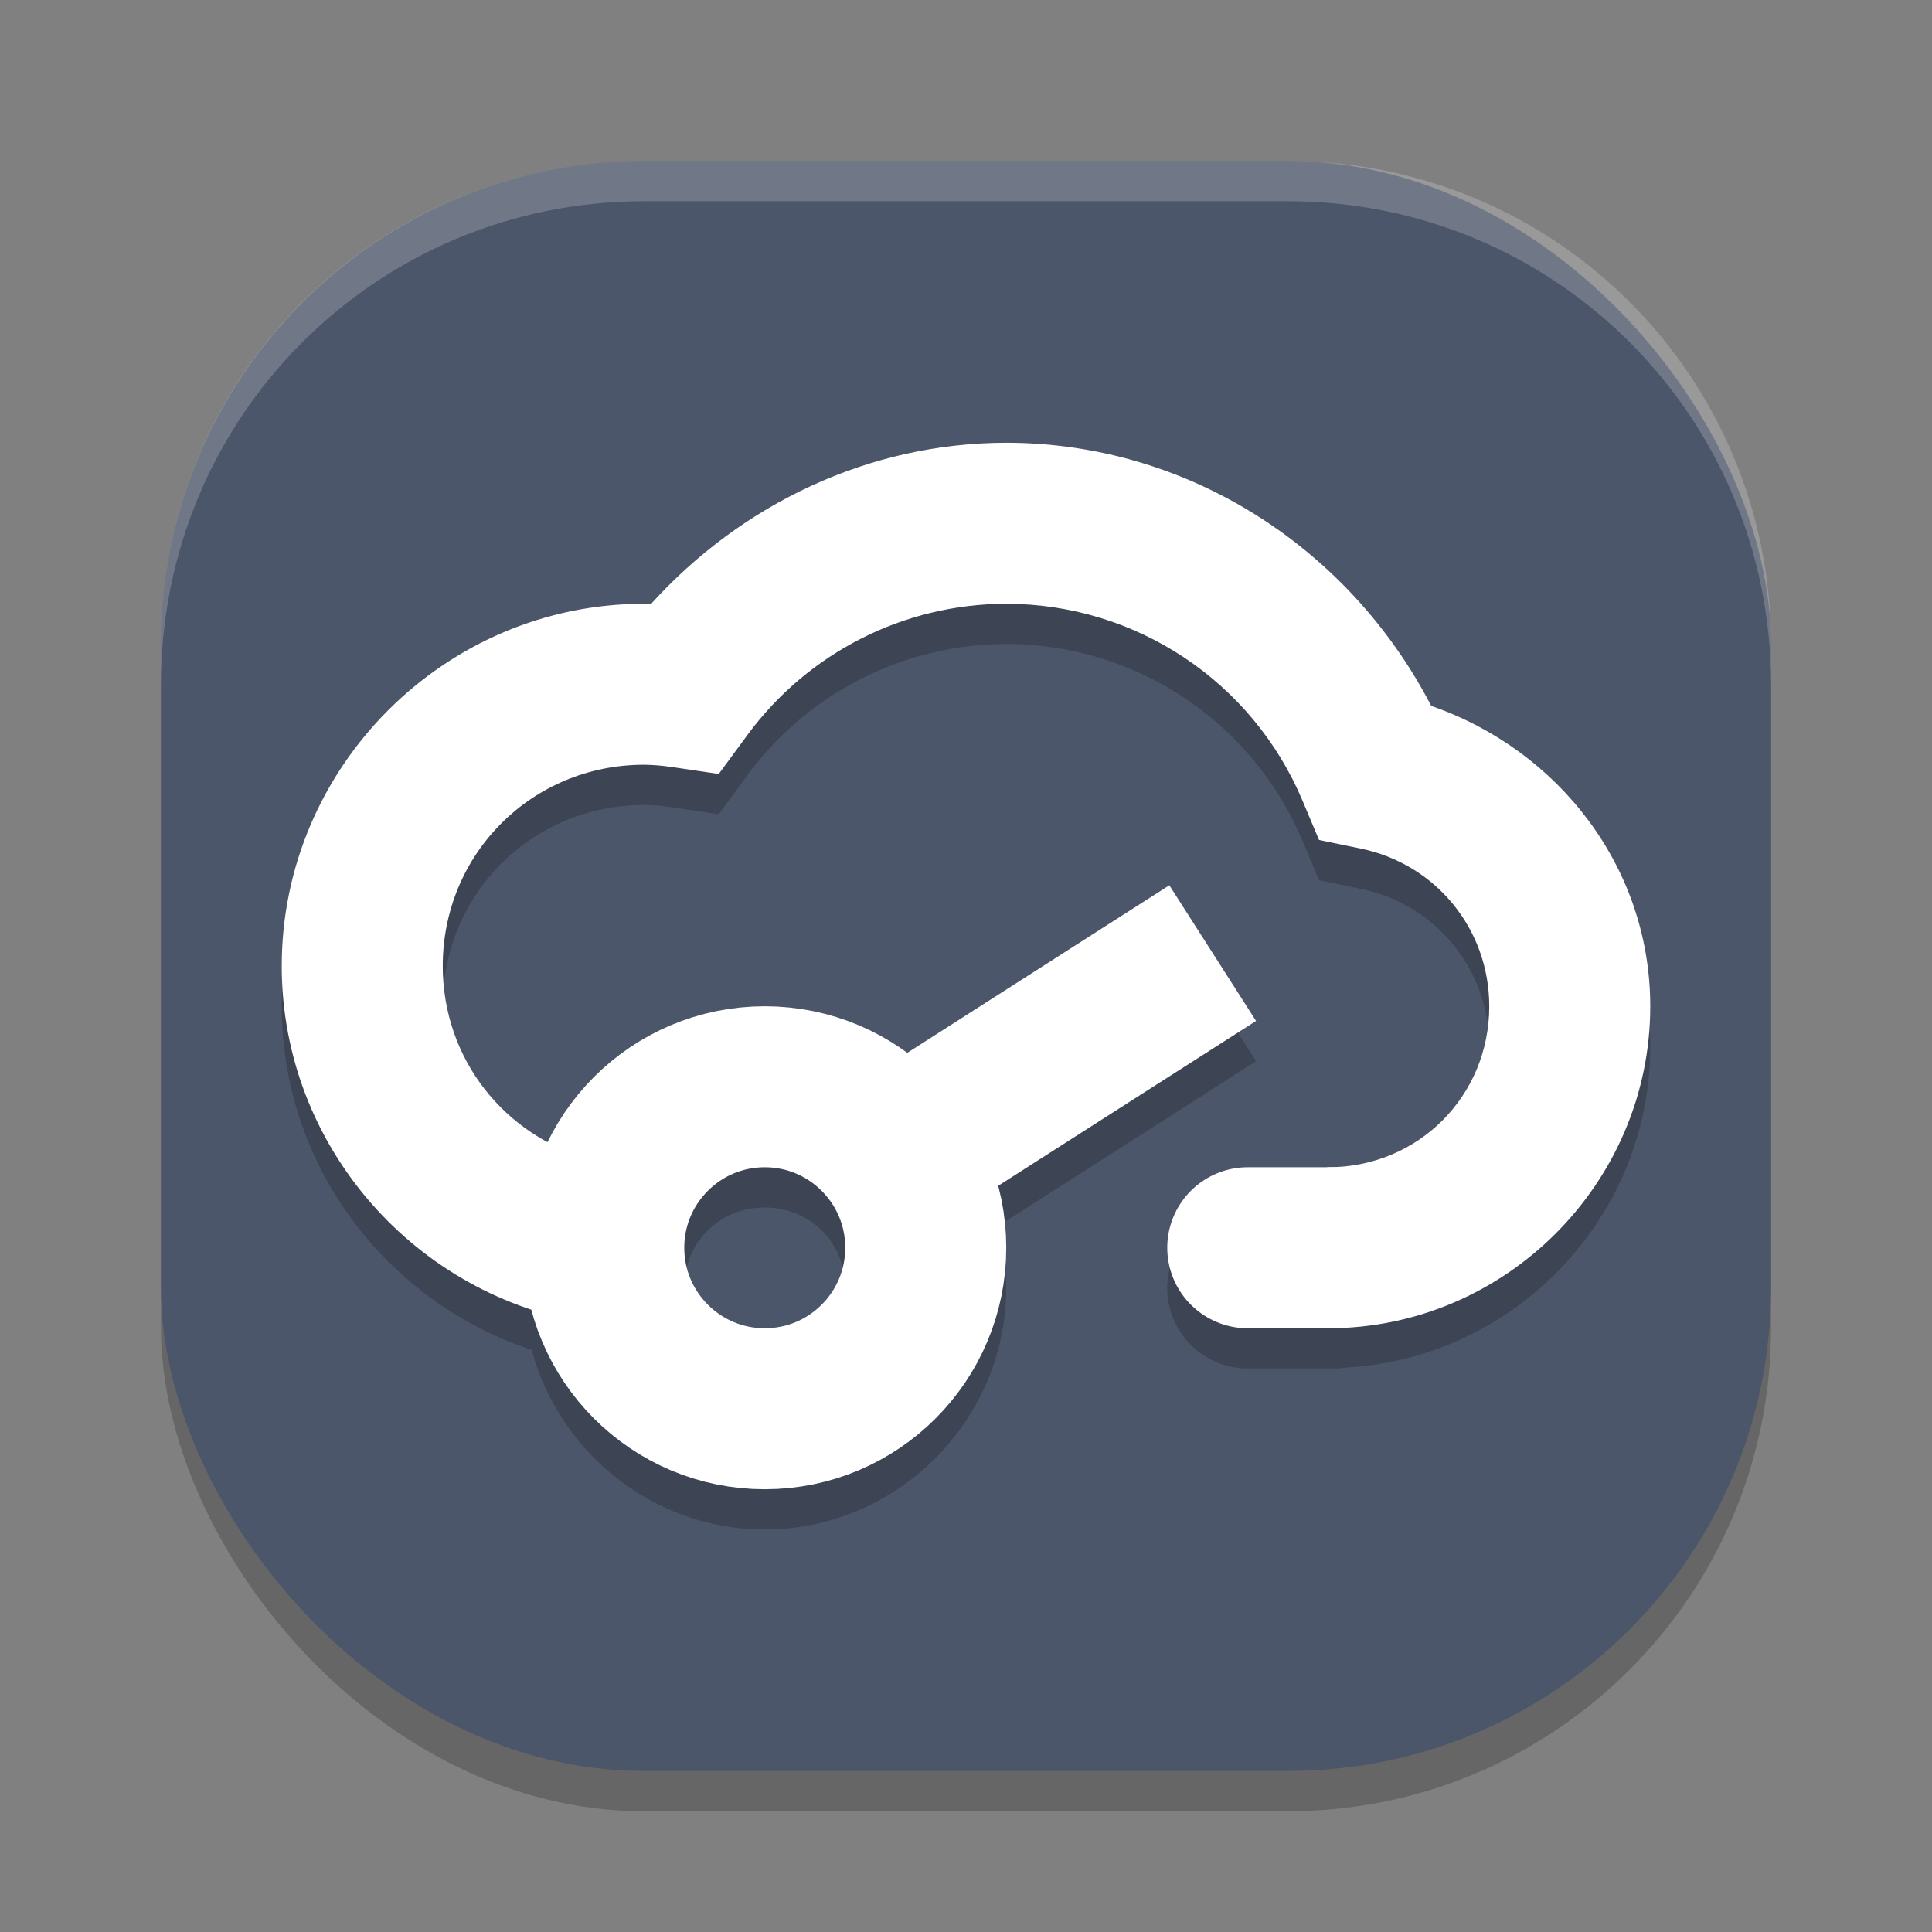 <?xml version="1.0" encoding="UTF-8" standalone="no"?>
<svg
   xmlns:dc="http://purl.org/dc/elements/1.1/"
   xmlns:cc="http://creativecommons.org/ns#"
   xmlns:rdf="http://www.w3.org/1999/02/22-rdf-syntax-ns#"
   xmlns:svg="http://www.w3.org/2000/svg"
   xmlns="http://www.w3.org/2000/svg"
   xmlns:sodipodi="http://sodipodi.sourceforge.net/DTD/sodipodi-0.dtd"
   xmlns:inkscape="http://www.inkscape.org/namespaces/inkscape"
   width="48"
   height="48"
   version="1"
   id="svg18"
   sodipodi:docname="easyeda.svg"
   inkscape:version="0.92.5 (2060ec1f9f, 2020-04-08)">
  <rect width="100%" height="100%" fill="#808080" stroke="none"/>
  <defs
     id="defs22" />
  <sodipodi:namedview
     pagecolor="#ffffff"
     bordercolor="#666666"
     borderopacity="1"
     objecttolerance="10"
     gridtolerance="10"
     guidetolerance="10"
     inkscape:pageopacity="0"
     inkscape:pageshadow="2"
     inkscape:window-width="783"
     inkscape:window-height="480"
     id="namedview20"
     showgrid="false"
     inkscape:zoom="4.9166667"
     inkscape:cx="-1.1186441"
     inkscape:cy="24"
     inkscape:window-x="0"
     inkscape:window-y="28"
     inkscape:window-maximized="0"
     inkscape:current-layer="svg18" />
  <rect
     style="opacity:0.2"
     width="40"
     height="40"
     x="4"
     y="5"
     rx="12"
     ry="12"
     id="rect2" />
  <rect
     style="fill:#4c566a;fill-opacity:1"
     width="40"
     height="40"
     x="4"
     y="4"
     rx="12"
     ry="12"
     id="rect4" />
  <path
     style="fill:#ffffff;opacity:0.2"
     d="M 16 4 C 9.352 4 4 9.352 4 16 L 4 17 C 4 10.352 9.352 5 16 5 L 32 5 C 38.648 5 44 10.352 44 17 L 44 16 C 44 9.352 38.648 4 32 4 L 16 4 z"
     id="path6" />
  <path
     style="opacity:0.2"
     d="m 24.998,12 c -3.402,0.005 -6.572,1.515 -8.83,4.012 C 16.118,16.01 16.068,16 16.018,16 H 16.008 16 c -4.947,0 -9,4.053 -9,9 0,3.972 2.618,7.355 6.209,8.537 C 13.896,36.092 16.241,38 19,38 c 3.29,0 6,-2.71 6,-6 0,-0.53 -0.077,-1.042 -0.209,-1.533 l 6.416,-4.102 -2.154,-3.369 -6.527,4.172 C 21.532,26.438 20.315,26 19,26 16.651,26 14.604,27.384 13.621,29.371 12.06,28.534 11,26.914 11,25 c 0,-2.783 2.212,-4.997 4.994,-5 0.225,0.002 0.451,0.02 0.674,0.053 l 1.189,0.176 0.713,-0.969 C 20.076,17.213 22.458,16.005 24.998,16 h 0.004 c 3.221,0.005 6.113,1.929 7.361,4.898 l 0.408,0.971 1.033,0.213 C 35.677,22.466 37,24.089 37,26 c 0,2.231 -1.765,3.998 -3.996,4 H 31 a 2,2 0 1 0 0,4 H 32.996 33 33.143 a 2,2 0 0 0 0.307,-0.023 C 37.637,33.74 41,30.243 41,26 41,22.565 38.738,19.639 35.559,18.539 33.512,14.592 29.499,12.005 25.002,12 H 25 Z M 19,30 c 1.128,0 2,0.872 2,2 0,1.128 -0.872,2 -2,2 -1.128,0 -2,-0.872 -2,-2 0,-1.128 0.872,-2 2,-2 z"
     id="path8" />
  <path
     style="fill:#ffffff"
     d="m 24.998,11 c -3.402,0.005 -6.572,1.515 -8.83,4.012 C 16.118,15.01 16.068,15 16.018,15 H 16.008 16 c -4.947,0 -9,4.053 -9,9 0,4.498 3.355,8.245 7.682,8.891 V 28.807 C 12.552,28.233 11,26.325 11,24 c 0,-2.783 2.212,-4.997 4.994,-5 0.225,0.002 0.451,0.02 0.674,0.053 l 1.189,0.176 0.713,-0.969 C 20.076,16.213 22.458,15.005 24.998,15 h 0.004 c 3.221,0.005 6.113,1.929 7.361,4.898 l 0.408,0.971 1.033,0.213 C 35.677,21.466 37,23.089 37,25 c 0,2.231 -1.765,3.998 -3.996,4 -0.108,-1.68e-4 -0.215,0.186 -0.322,0.177 v 3.79 c 0.105,0.011 0.208,0.033 0.314,0.033 h 0.002 H 33 c 4.395,0 8,-3.605 8,-8 -2.19e-4,-3.435 -2.262,-6.361 -5.441,-7.461 C 33.512,13.592 29.499,11.005 25.002,11 H 25 Z"
     id="path10" />
  <circle
     style="fill:none;stroke:#ffffff;stroke-width:4"
     cx="19"
     cy="31"
     r="4"
     id="circle12" />
  <path
     style="fill:none;stroke:#ffffff;stroke-width:4"
     d="m 30.129,23.68 -8.096,5.176"
     id="path14" />
  <path
     style="fill:none;stroke:#ffffff;stroke-width:4;stroke-linecap:round"
     d="m 31,31 h 2.142"
     id="path16" />
</svg>
